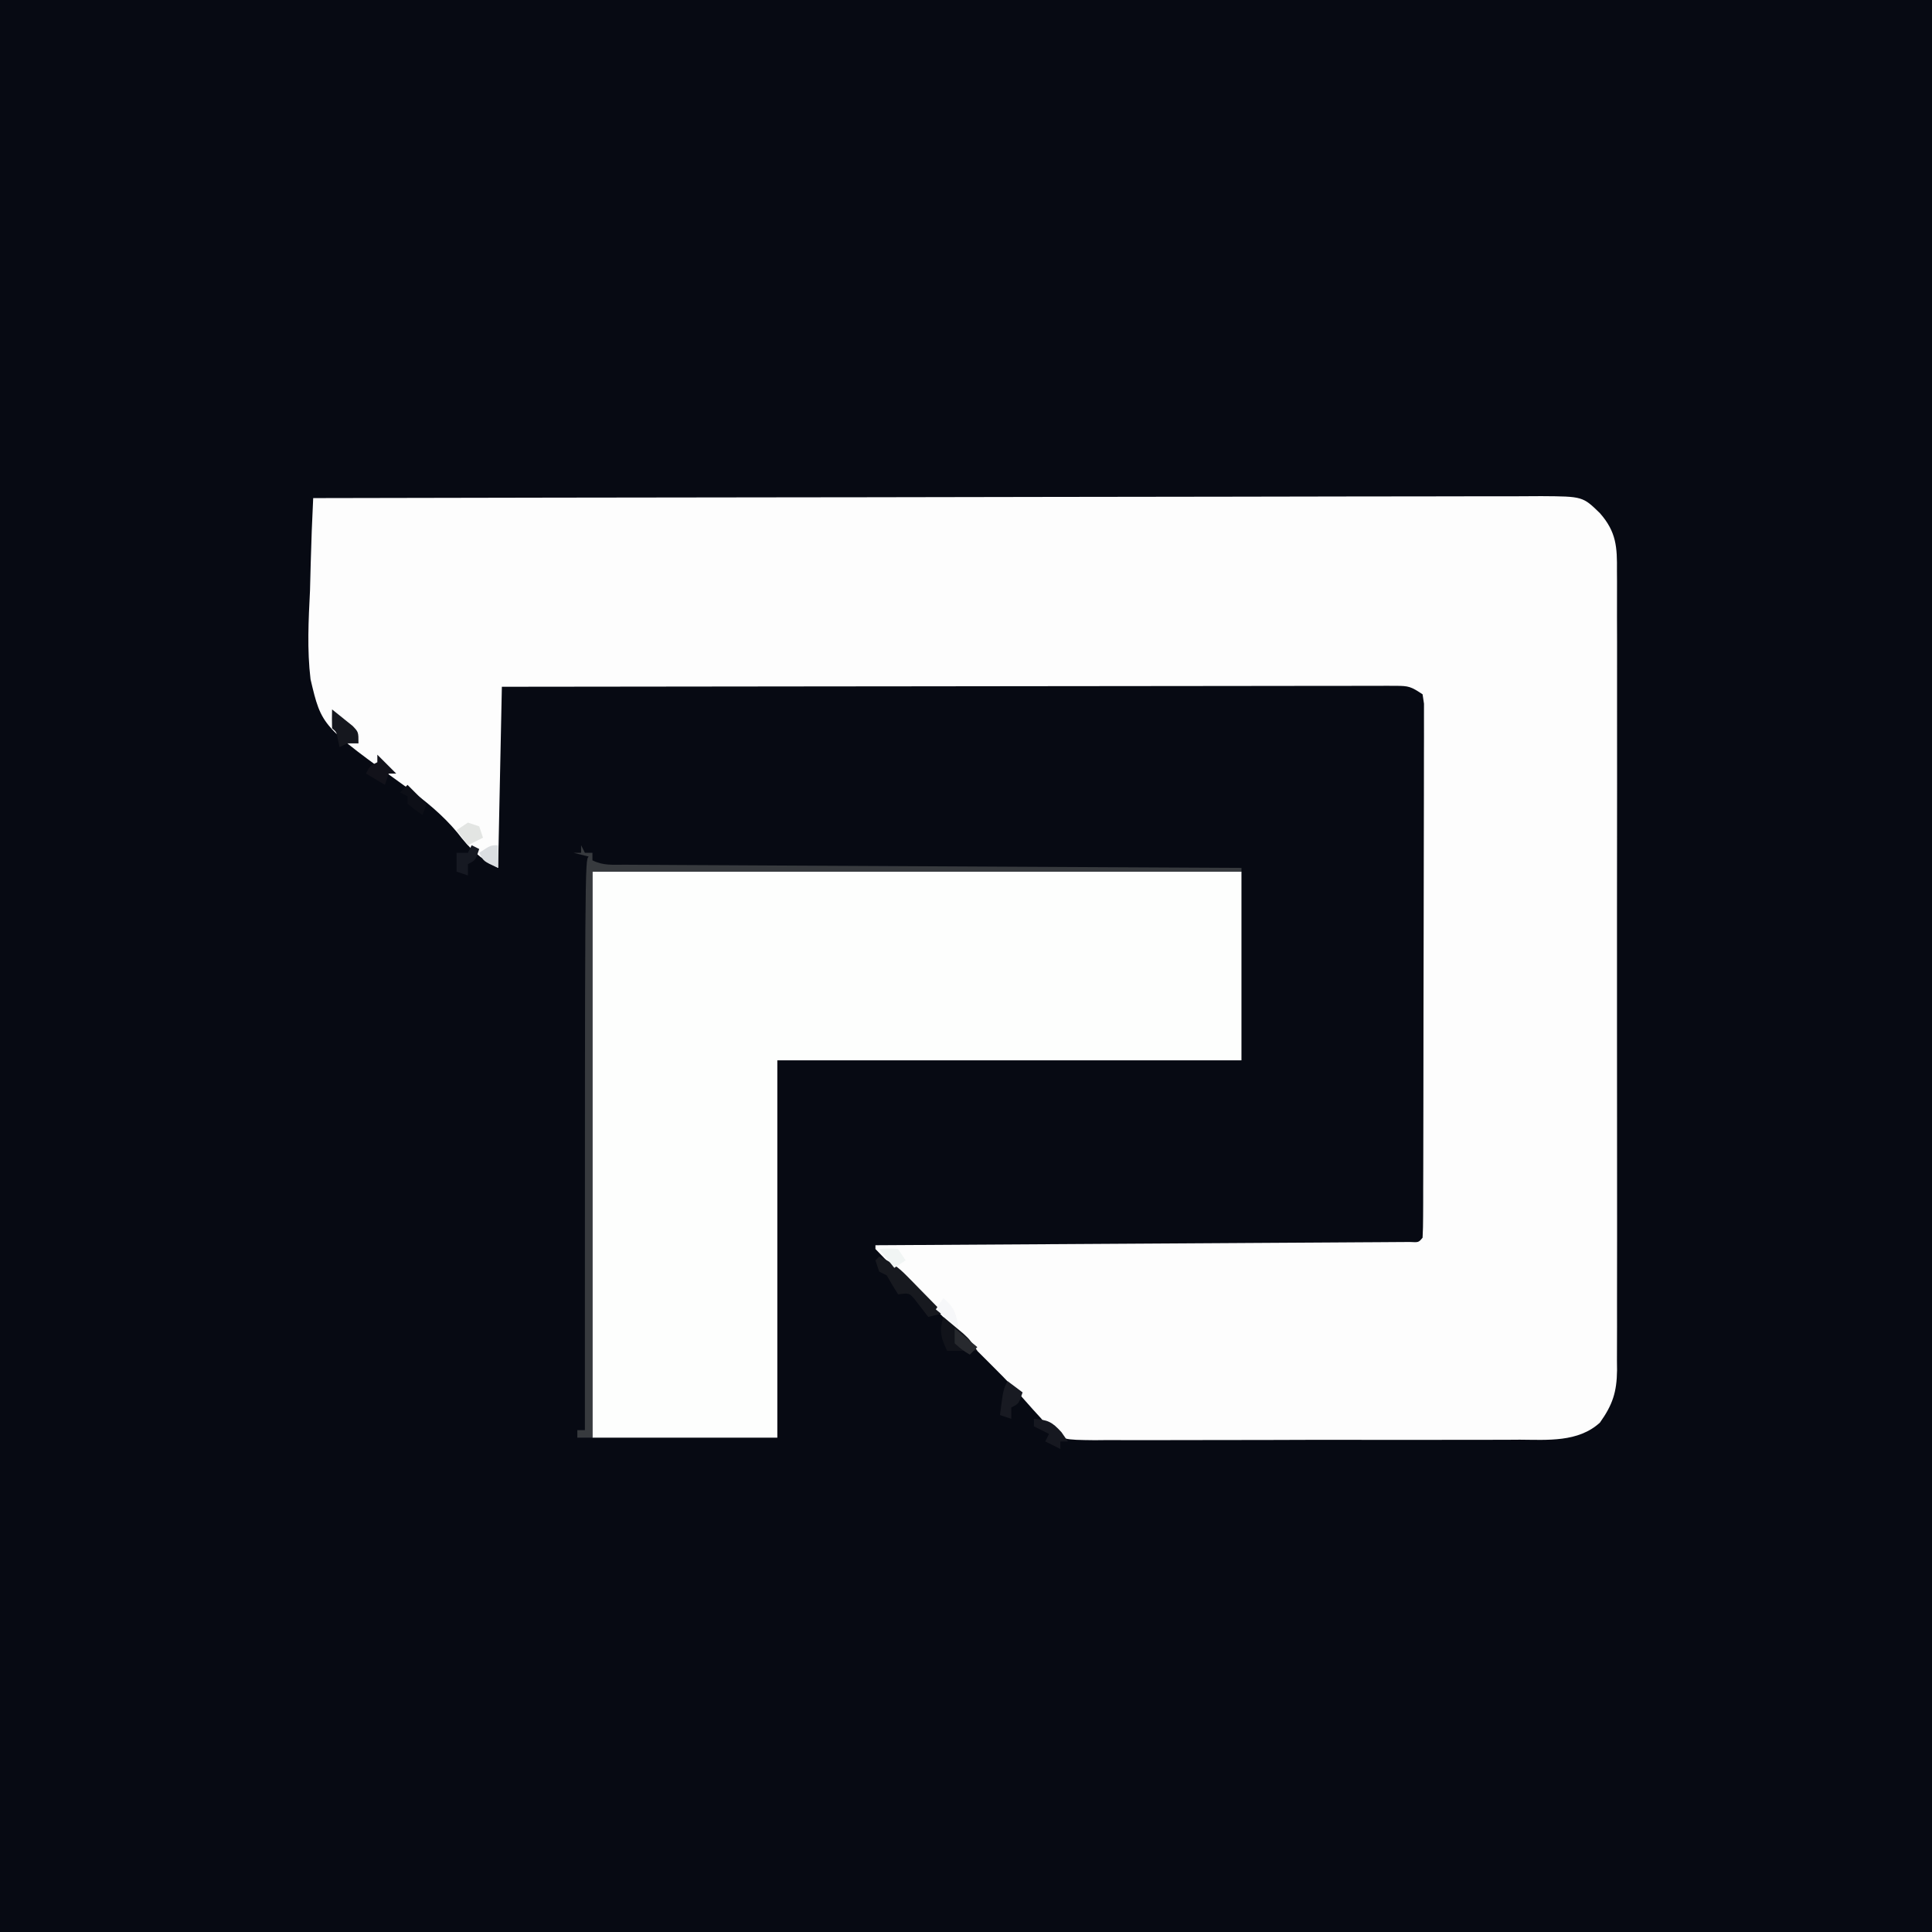 <?xml version="1.0" encoding="UTF-8"?>
<svg version="1.1" xmlns="http://www.w3.org/2000/svg" width="512" height="512">
<rect width="100%" height="100%" fill="#808080" stroke="none"/>
<path d="M0 0 C168.96 0 337.92 0 512 0 C512 168.96 512 337.92 512 512 C343.04 512 174.08 512 0 512 C0 343.04 0 174.08 0 0 Z " fill="#070A13" transform="translate(0,0)"/>
<path d="M0 0 C42.575 -0.092 85.15 -0.162 127.725 -0.204 C132.749 -0.209 137.773 -0.214 142.798 -0.22 C143.798 -0.221 144.798 -0.222 145.829 -0.223 C162.033 -0.24 178.238 -0.272 194.442 -0.309 C211.064 -0.346 227.687 -0.368 244.309 -0.376 C254.57 -0.382 264.829 -0.399 275.089 -0.432 C282.122 -0.453 289.154 -0.459 296.186 -0.454 C300.245 -0.451 304.305 -0.455 308.364 -0.477 C312.08 -0.496 315.796 -0.497 319.512 -0.484 C321.494 -0.481 323.476 -0.498 325.458 -0.516 C336.435 -0.442 336.435 -0.442 341 4 C345.376 8.98 345.573 13.011 345.508 19.33 C345.517 20.727 345.517 20.727 345.527 22.152 C345.543 25.268 345.53 28.384 345.518 31.5 C345.523 33.736 345.53 35.971 345.539 38.207 C345.557 44.277 345.55 50.347 345.537 56.418 C345.527 62.77 345.537 69.122 345.543 75.474 C345.551 86.826 345.538 98.178 345.518 109.531 C345.5 119.817 345.503 130.103 345.521 140.389 C345.543 152.342 345.551 164.294 345.539 176.246 C345.533 182.57 345.532 188.894 345.545 195.219 C345.557 201.165 345.549 207.112 345.526 213.058 C345.52 215.241 345.522 217.423 345.531 219.605 C345.542 222.584 345.528 225.563 345.508 228.543 C345.521 229.837 345.521 229.837 345.535 231.157 C345.46 236.91 344.36 240.29 341 245 C335.252 250.282 327.074 249.572 319.779 249.533 C318.469 249.542 317.159 249.551 315.809 249.56 C312.237 249.582 308.665 249.579 305.093 249.57 C302.106 249.565 299.119 249.572 296.131 249.58 C289.085 249.597 282.039 249.593 274.993 249.576 C267.73 249.559 260.467 249.575 253.204 249.608 C246.957 249.634 240.711 249.642 234.465 249.633 C230.738 249.628 227.012 249.63 223.286 249.651 C219.134 249.673 214.984 249.654 210.833 249.631 C209.601 249.643 208.37 249.654 207.101 249.667 C198.76 249.573 198.76 249.573 194.84 246.617 C193.929 245.321 193.929 245.321 193 244 C192.247 243.175 191.494 242.35 190.719 241.5 C188.5 239 188.5 239 186.281 236.5 C183.925 233.918 181.479 231.465 179 229 C177.893 227.898 176.786 226.796 175.678 225.694 C175.078 225.097 174.478 224.5 173.86 223.885 C171.173 221.212 168.489 218.536 165.805 215.86 C164.385 214.445 162.964 213.031 161.543 211.618 C159.488 209.576 157.437 207.53 155.387 205.484 C154.746 204.849 154.106 204.214 153.446 203.559 C151.945 202.058 150.469 200.532 149 199 C149 198.67 149 198.34 149 198 C149.741 197.996 150.482 197.992 151.246 197.987 C169.255 197.884 187.265 197.775 205.274 197.661 C213.983 197.605 222.692 197.552 231.401 197.503 C238.989 197.46 246.577 197.414 254.165 197.363 C258.185 197.337 262.206 197.312 266.226 197.291 C270.006 197.271 273.785 197.247 277.565 197.22 C278.956 197.21 280.348 197.202 281.739 197.197 C283.63 197.188 285.522 197.173 287.413 197.158 C288.474 197.152 289.535 197.145 290.628 197.139 C292.955 197.266 292.955 197.266 294 196 C294.103 194.144 294.135 192.285 294.14 190.426 C294.146 189.216 294.152 188.006 294.158 186.759 C294.159 185.406 294.16 184.053 294.161 182.699 C294.166 181.284 294.171 179.868 294.176 178.453 C294.189 174.597 294.196 170.742 294.2 166.887 C294.203 164.481 294.207 162.075 294.212 159.669 C294.225 152.149 294.235 144.629 294.239 137.109 C294.243 128.414 294.261 119.719 294.29 111.023 C294.311 104.312 294.322 97.6 294.323 90.888 C294.324 86.875 294.33 82.862 294.348 78.849 C294.364 75.076 294.366 71.303 294.358 67.53 C294.357 66.142 294.361 64.755 294.371 63.367 C294.384 61.478 294.376 59.589 294.367 57.701 C294.37 56.112 294.37 56.112 294.372 54.492 C294.249 53.67 294.126 52.847 294 52 C290.927 49.952 290.326 49.75 286.867 49.754 C285.599 49.748 285.599 49.748 284.305 49.742 C282.912 49.751 282.912 49.751 281.49 49.759 C280.503 49.758 279.517 49.756 278.5 49.754 C275.179 49.751 271.858 49.762 268.536 49.773 C266.162 49.774 263.787 49.773 261.412 49.772 C255.623 49.772 249.834 49.78 244.045 49.793 C237.31 49.807 230.575 49.81 223.841 49.813 C211.829 49.817 199.818 49.83 187.807 49.849 C176.139 49.867 164.47 49.882 152.802 49.89 C151.723 49.891 151.723 49.891 150.622 49.892 C147.015 49.894 143.408 49.897 139.8 49.899 C109.867 49.92 79.933 49.957 50 50 C49.67 65.84 49.34 81.68 49 98 C44.269 95.635 41.383 92.812 38.188 88.625 C34.307 83.968 29.648 80.149 24.723 76.629 C2.23 60.45 2.23 60.45 -0.702 48.023 C-1.651 40.166 -1.238 32.335 -0.844 24.453 C-0.776 22.073 -0.714 19.692 -0.659 17.311 C-0.512 11.537 -0.287 5.769 0 0 Z " fill="#FDFDFD" transform="translate(83,132)"/>
<path d="M0 0 C56.76 0 113.52 0 172 0 C172 16.5 172 33 172 50 C131.41 50 90.82 50 49 50 C49 83 49 116 49 150 C32.83 150 16.66 150 0 150 C0 100.5 0 51 0 0 Z " fill="#FDFEFD" transform="translate(157,231)"/>
<path d="M0 0 C0.33 0.66 0.66 1.32 1 2 C1.66 2 2.32 2 3 2 C3 2.66 3 3.32 3 4 C5.905 5.453 8.448 5.141 11.694 5.158 C12.39 5.163 13.086 5.168 13.803 5.173 C16.146 5.189 18.489 5.197 20.833 5.205 C22.508 5.215 24.183 5.225 25.858 5.235 C30.416 5.262 34.973 5.283 39.531 5.303 C44.29 5.325 49.049 5.353 53.809 5.379 C62.825 5.429 71.842 5.474 80.859 5.517 C91.123 5.567 101.386 5.622 111.649 5.677 C132.766 5.791 153.883 5.898 175 6 C175 6.33 175 6.66 175 7 C118.24 7 61.48 7 3 7 C3 56.5 3 106 3 157 C1.68 157 0.36 157 -1 157 C-1 156.34 -1 155.68 -1 155 C-0.34 155 0.32 155 1 155 C1 154.24 1 153.48 1 152.697 C1 4 1 4 2 3 C0.68 2.67 -0.64 2.34 -2 2 C-1.34 2 -0.68 2 0 2 C0 1.34 0 0.68 0 0 Z " fill="#373A3E" transform="translate(154,224)"/>
<path d="M0 0 C2.932 1.321 4.987 2.746 7.234 5.039 C8.095 5.909 8.095 5.909 8.973 6.797 C9.559 7.4 10.146 8.003 10.75 8.625 C11.352 9.236 11.954 9.847 12.574 10.477 C14.054 11.98 15.528 13.489 17 15 C15.68 15.33 14.36 15.66 13 16 C11.796 14.438 10.591 12.875 9.387 11.312 C7.955 9.656 7.955 9.656 5 10 C3.951 8.364 2.951 6.695 2 5 C1.34 4.67 0.68 4.34 0 4 C-0.33 3.01 -0.66 2.02 -1 1 C-0.67 0.67 -0.34 0.34 0 0 Z " fill="#17191F" transform="translate(233,333)"/>
<path d="M0 0 C1.129 0.933 2.253 1.871 3.375 2.812 C4.001 3.335 4.628 3.857 5.273 4.395 C7 6 7 6 9 9 C6.333 9 3.667 9 1 9 C-0.667 5.471 -1.136 3.717 0 0 Z " fill="#11131A" transform="translate(250,349)"/>
<path d="M0 0 C1.175 0.927 2.34 1.867 3.5 2.812 C4.15 3.335 4.799 3.857 5.469 4.395 C7 6 7 6 7 9 C6.01 9 5.02 9 4 9 C3.01 9.495 3.01 9.495 2 10 C1.856 9.361 1.711 8.721 1.562 8.062 C1.19 6.025 1.19 6.025 0 5 C-0.041 3.334 -0.043 1.666 0 0 Z " fill="#15171E" transform="translate(88,188)"/>
<path d="M0 0 C1.32 0.99 2.64 1.98 4 3 C3 6 3 6 1 7 C1 7.99 1 8.98 1 10 C0.01 9.67 -0.98 9.34 -2 9 C-1.125 2.25 -1.125 2.25 0 0 Z " fill="#181A22" transform="translate(267,366)"/>
<path d="M0 0 C3.674 0.306 4.781 0.758 7.312 3.562 C8.148 4.769 8.148 4.769 9 6 C8.34 6 7.68 6 7 6 C7 6.66 7 7.32 7 8 C5.68 7.34 4.36 6.68 3 6 C3.33 5.34 3.66 4.68 4 4 C2.68 3.34 1.36 2.68 0 2 C0 1.34 0 0.68 0 0 Z " fill="#161820" transform="translate(274,376)"/>
<path d="M0 0 C1.65 1.65 3.3 3.3 5 5 C4.34 5 3.68 5 3 5 C2.67 5.99 2.34 6.98 2 8 C0.35 7.01 -1.3 6.02 -3 5 C-2 3 -2 3 0 2 C0 1.34 0 0.68 0 0 Z " fill="#12121A" transform="translate(100,200)"/>
<path d="M0 0 C1.65 1.65 3.3 3.3 5 5 C4.67 5.99 4.34 6.98 4 8 C2 6.625 2 6.625 0 5 C0 4.34 0 3.68 0 3 C-0.66 2.67 -1.32 2.34 -2 2 C-1.34 1.34 -0.68 0.68 0 0 Z " fill="#0D0F17" transform="translate(108,208)"/>
<path d="M0 0 C0.99 0.33 1.98 0.66 3 1 C3.33 1.99 3.66 2.98 4 4 C2.02 4.99 2.02 4.99 0 6 C-0.99 4.68 -1.98 3.36 -3 2 C-2.01 1.34 -1.02 0.68 0 0 Z " fill="#E3E5E3" transform="translate(124,218)"/>
<path d="M0 0 C0.66 0.33 1.32 0.66 2 1 C1 4 1 4 -1 5 C-1 5.99 -1 6.98 -1 8 C-1.99 7.67 -2.98 7.34 -4 7 C-4 5.35 -4 3.7 -4 2 C-3.01 2 -2.02 2 -1 2 C-0.67 1.34 -0.34 0.68 0 0 Z " fill="#161922" transform="translate(125,224)"/>
<path d="M0 0 C2.899 2.395 3.502 4.312 4 8 C2.02 6.35 0.04 4.7 -2 3 C-1.34 2.01 -0.68 1.02 0 0 Z " fill="#F6F7F9" transform="translate(250,344)"/>
<path d="M0 0 C2.375 -0.188 2.375 -0.188 5 0 C5.66 0.99 6.32 1.98 7 3 C6.01 3.66 5.02 4.32 4 5 C2.68 3.35 1.36 1.7 0 0 Z " fill="#F1F5F4" transform="translate(233,331)"/>
<path d="M0 0 C0 1.98 0 3.96 0 6 C-3.875 4.25 -3.875 4.25 -5 2 C-2 0 -2 0 0 0 Z " fill="#DBDEE1" transform="translate(132,224)"/>
<path d="M0 0 C1.98 1.65 3.96 3.3 6 5 C5.34 5.66 4.68 6.32 4 7 C2 5.75 2 5.75 0 4 C0 2.68 0 1.36 0 0 Z " fill="#27292E" transform="translate(253,352)"/>
</svg>
